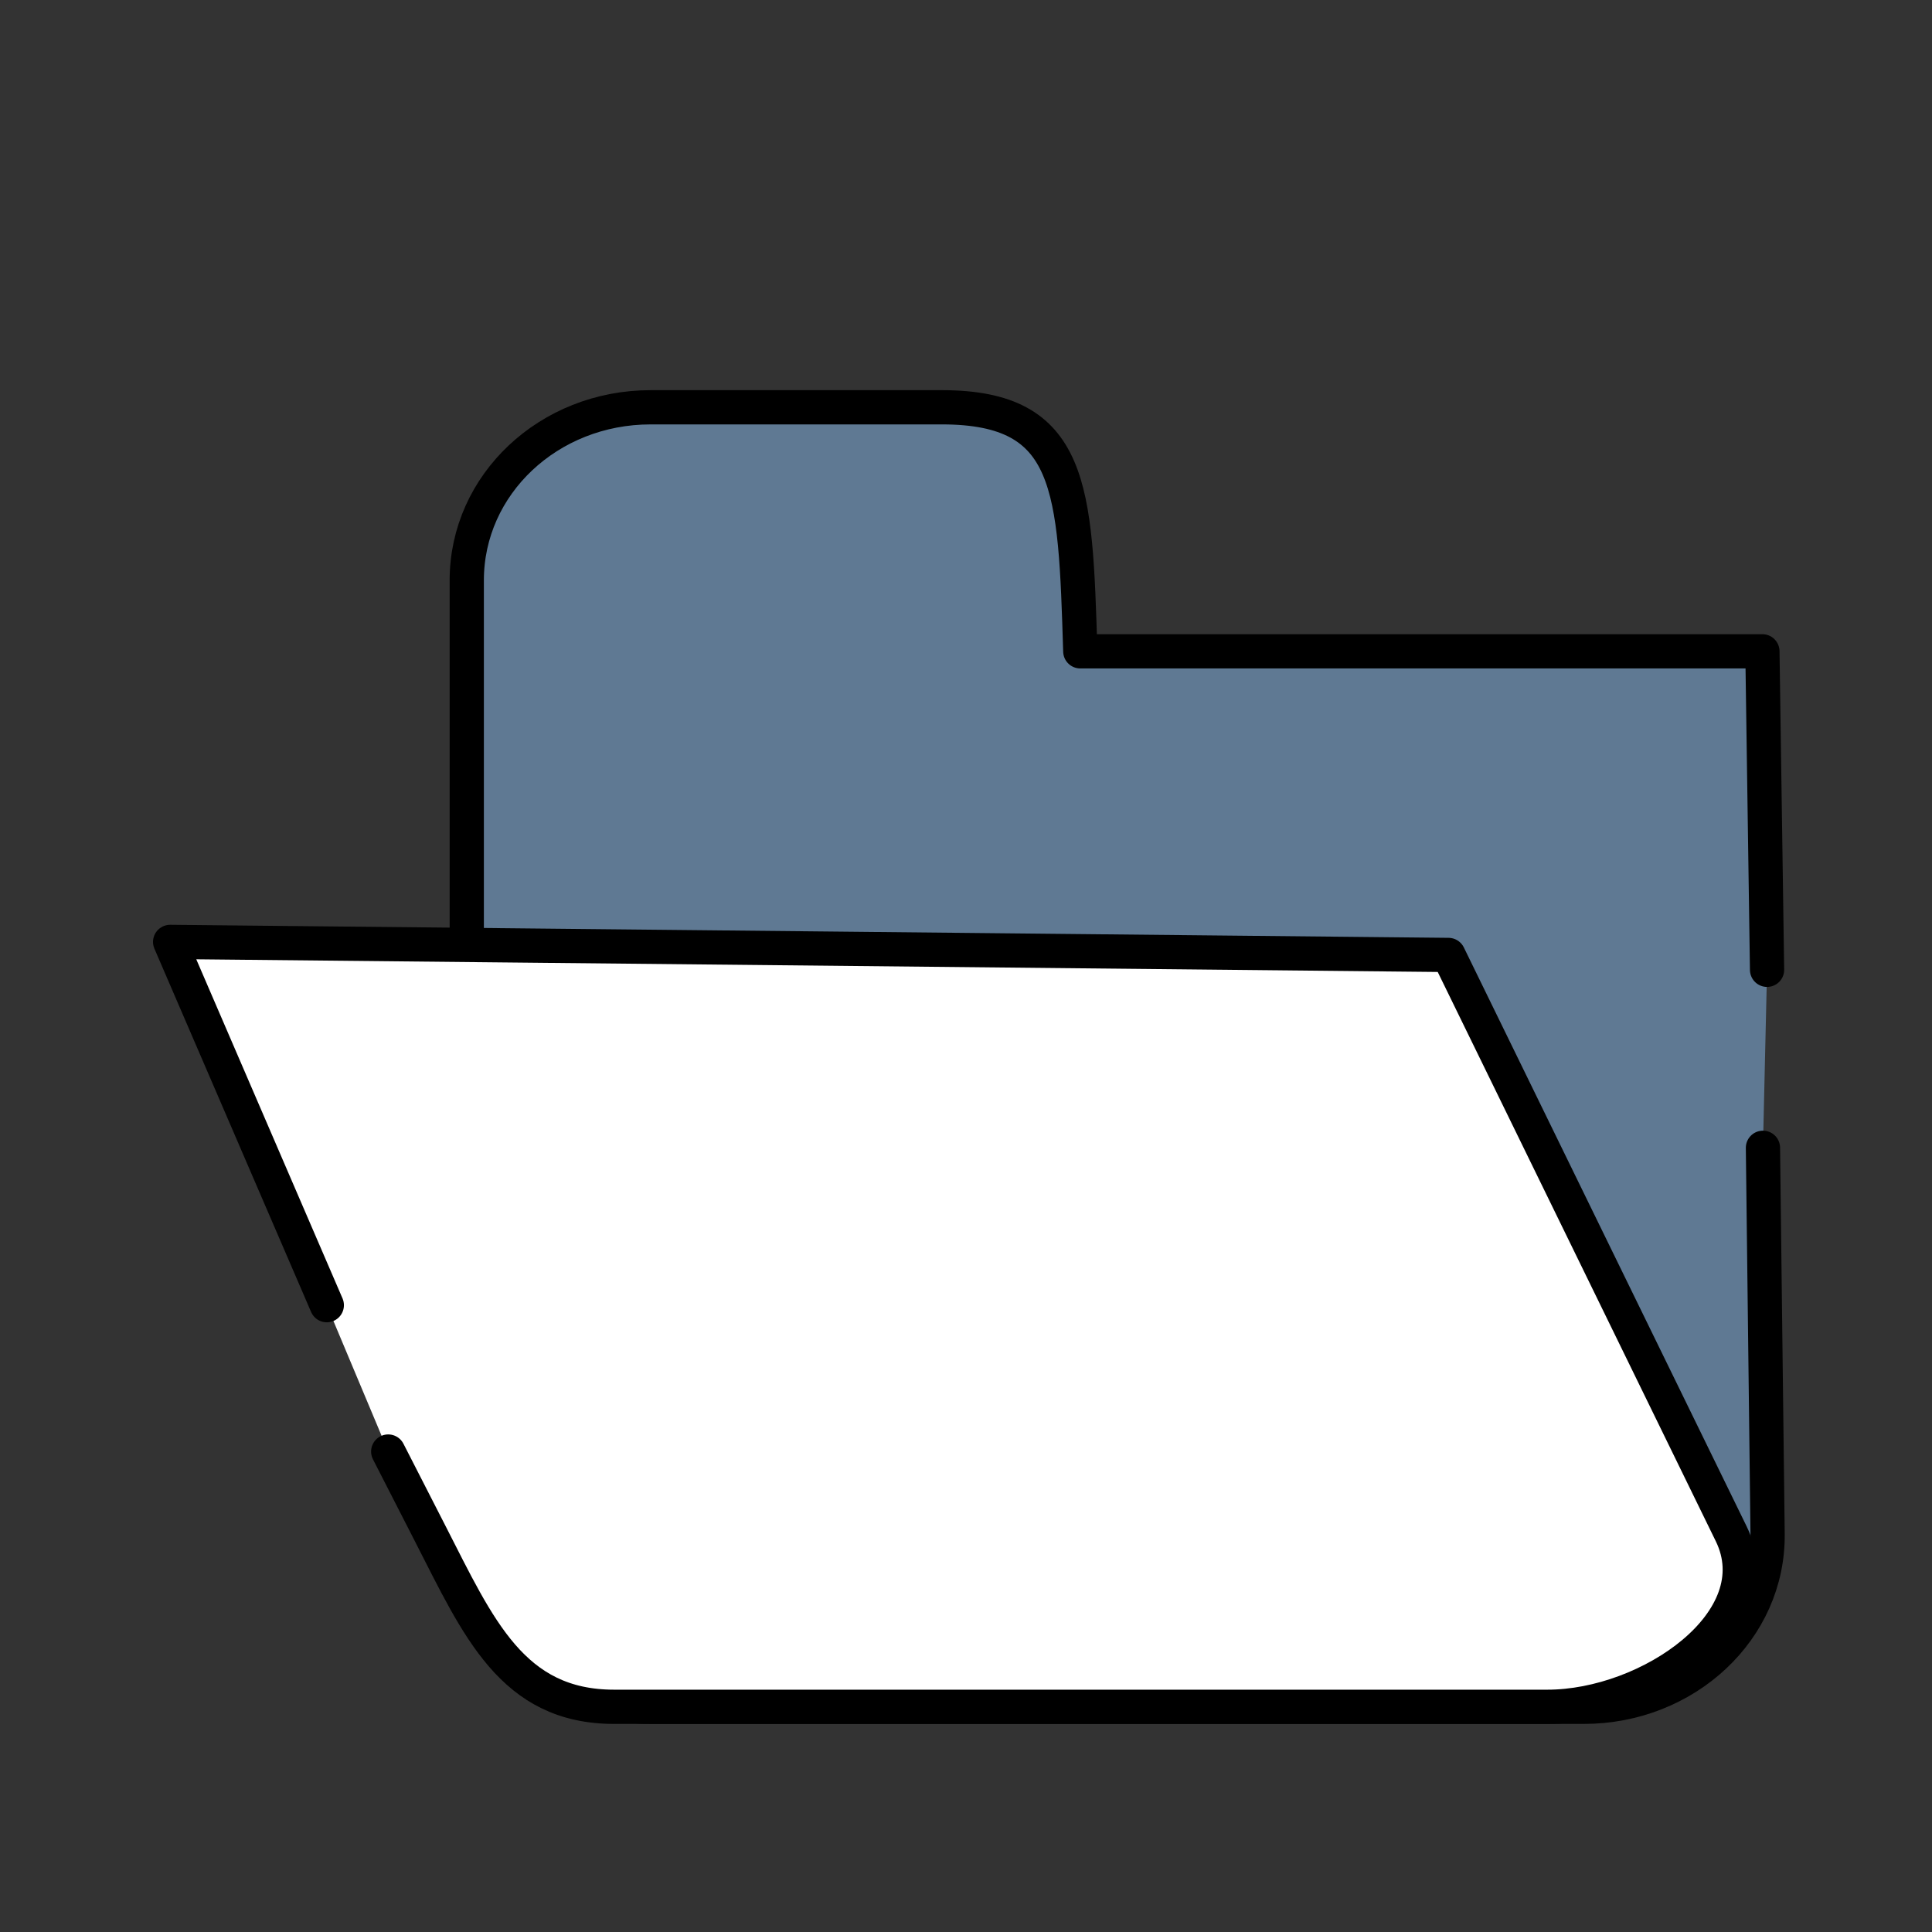 <?xml version="1.0" encoding="UTF-8" standalone="no"?>
<!-- Created with Inkscape (http://www.inkscape.org/) -->

<svg
   xmlns:dc="http://purl.org/dc/elements/1.1/"
   xmlns:cc="http://creativecommons.org/ns#"
   xmlns:rdf="http://www.w3.org/1999/02/22-rdf-syntax-ns#"
   xmlns:svg="http://www.w3.org/2000/svg"
   xmlns="http://www.w3.org/2000/svg"
   xmlns:sodipodi="http://sodipodi.sourceforge.net/DTD/sodipodi-0.dtd"
   xmlns:inkscape="http://www.inkscape.org/namespaces/inkscape"
   id="svg7384"
   width="32"
   height="32"
   version="1.1"
   sodipodi:docname="container.svg"
   inkscape:version="0.92.5 (2060ec1f9f, 2020-04-08)">
  <rect width="100%" height="100%" fill="#333333" stroke="none"/>
  <defs
     id="defs2197" />
  <sodipodi:namedview
     pagecolor="#ffffff"
     bordercolor="#666666"
     borderopacity="1"
     objecttolerance="10"
     gridtolerance="10"
     guidetolerance="10"
     inkscape:pageopacity="0"
     inkscape:pageshadow="2"
     inkscape:window-width="1920"
     inkscape:window-height="1016"
     id="namedview2195"
     showgrid="false"
     inkscape:pagecheckerboard="true"
     inkscape:zoom="10.429825"
     inkscape:cx="8.2981775"
     inkscape:cy="16.583577"
     inkscape:window-x="0"
     inkscape:window-y="27"
     inkscape:window-maximized="1"
     inkscape:current-layer="svg7384"
     showguides="true"
     inkscape:guide-bbox="true"
     inkscape:snap-grids="false">
    <sodipodi:guide
       position="2.277,7.958"
       orientation="0,1"
       id="guide2898"
       inkscape:locked="false" />
    <sodipodi:guide
       position="1.51,4.027"
       orientation="0,1"
       id="guide2900"
       inkscape:locked="false" />
    <sodipodi:guide
       position="3.284,12.009"
       orientation="0,1"
       id="guide2902"
       inkscape:locked="false" />
    <sodipodi:guide
       position="8.03,17.426"
       orientation="1,0"
       id="guide2904"
       inkscape:locked="false" />
    <sodipodi:guide
       position="4.003,15.532"
       orientation="1,0"
       id="guide2906"
       inkscape:locked="false" />
    <sodipodi:guide
       position="11.985,15.628"
       orientation="1,0"
       id="guide2908"
       inkscape:locked="false" />
  </sodipodi:namedview>
  <title
     id="title9167">Gnome Symbolic Icon Theme</title>
  <path
     style="opacity:1;fill:#5f7993;fill-opacity:1;fill-rule:nonzero;stroke:#000000;stroke-width:0.567;stroke-linecap:round;stroke-linejoin:round;stroke-miterlimit:4;stroke-dasharray:none;stroke-dashoffset:0;stroke-opacity:1"
     d="m 29.2,19.011 0.077,6.393 c 0.019,1.588 -1.358,2.866 -3.045,2.866 h -15.456 c -1.687,0 -3.045,-1.278 -3.045,-2.866 V 9.612 c 0,-1.588 1.358,-2.866 3.045,-2.866 h 4e-6 4.826 c 2.173,0 2.207,1.328 2.291,4.042 H 29.191 l 0.077,5.275"
     id="rect901"
     inkscape:connector-curvature="0"
     sodipodi:nodetypes="csssssscsccc" />
  <path
     style="opacity:1;fill:#ffffff;fill-opacity:1;fill-rule:nonzero;stroke:#000000;stroke-width:0.567;stroke-linecap:round;stroke-linejoin:round;stroke-miterlimit:4;stroke-dasharray:none;stroke-dashoffset:0;stroke-opacity:1"
     d="m 5.413,21.618 -2.595,-6.017 21.173,0.216 4.683,9.587 c 0.705,1.443 -1.358,2.866 -3.045,2.866 H 10.172 c -1.687,0 -2.248,-1.308 -3.045,-2.866 L 6.43,24.042"
     id="rect901-7"
     inkscape:connector-curvature="0"
     sodipodi:nodetypes="cccssssc" />
</svg>

